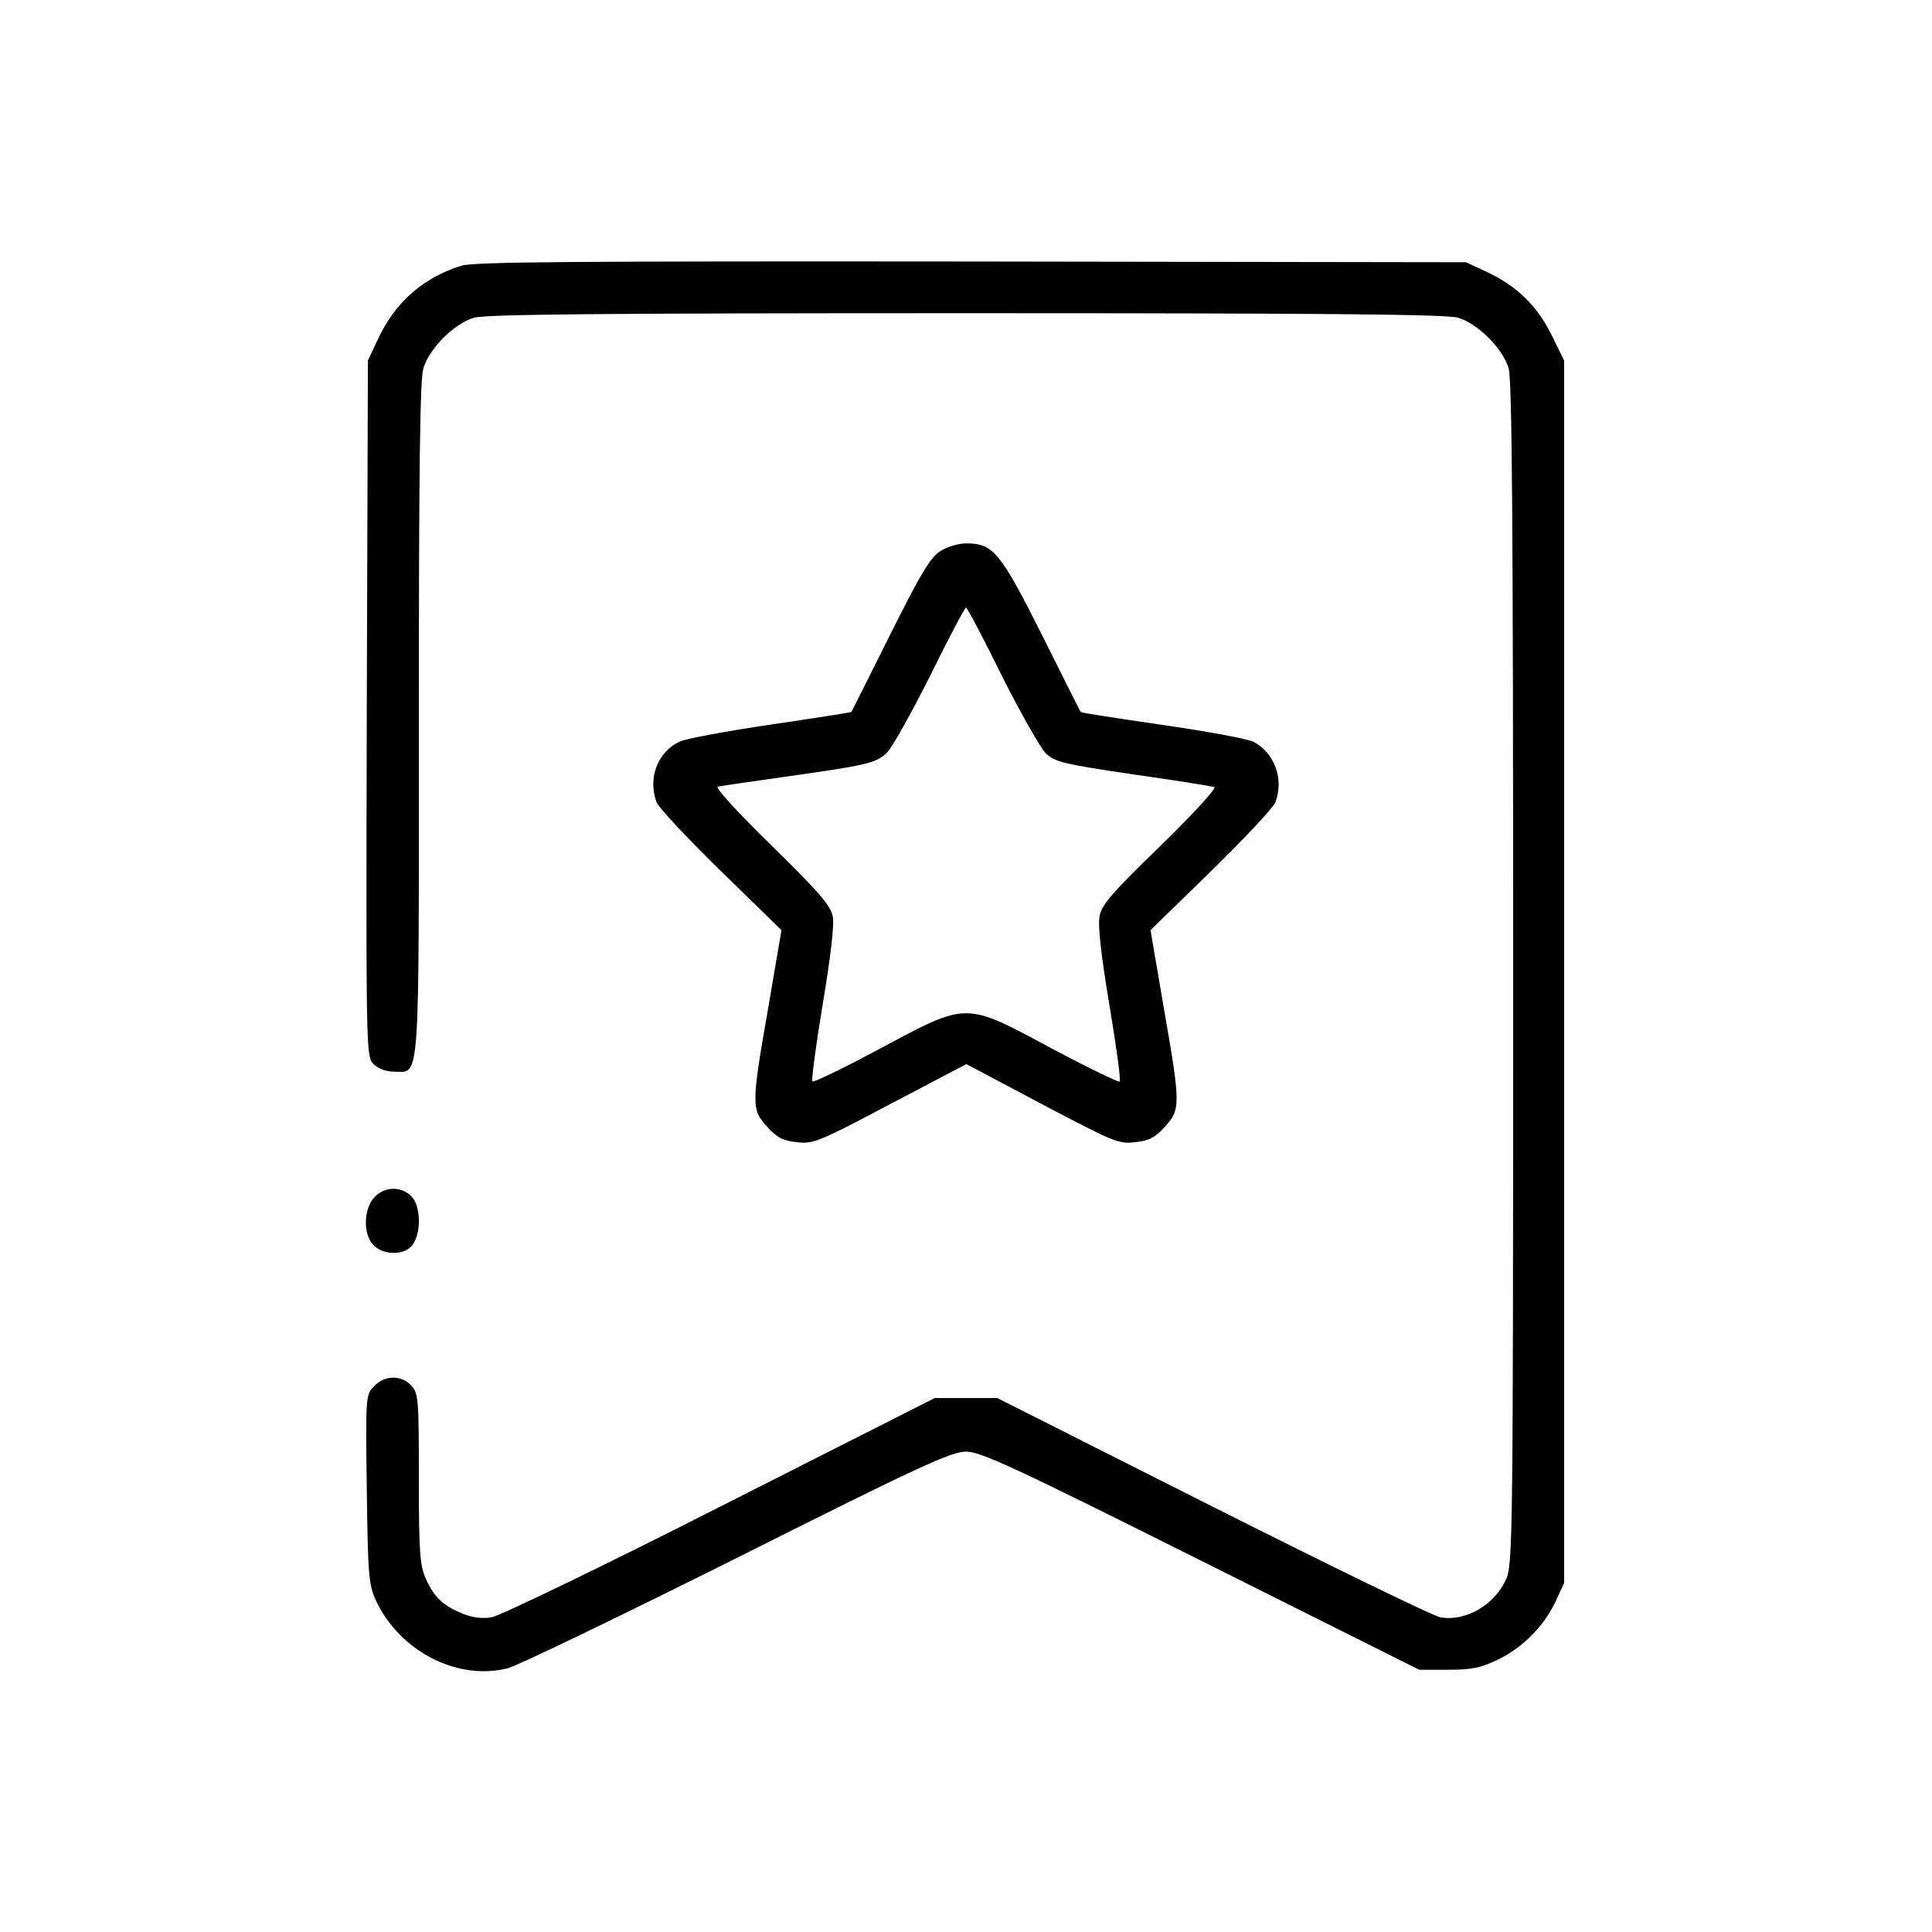 <?xml version="1.0" standalone="no"?>
<!DOCTYPE svg PUBLIC "-//W3C//DTD SVG 20010904//EN"
 "http://www.w3.org/TR/2001/REC-SVG-20010904/DTD/svg10.dtd">
<svg version="1.0" xmlns="http://www.w3.org/2000/svg"
 width="512pt" height="512pt" viewBox="0 0 512 512"
 preserveAspectRatio="xMidYMid meet">

<g transform="translate(0,512) scale(0.1,-0.1)"
fill="#000000" stroke="none">
<path d="M1223 4416 c-102 -32 -176 -97 -222 -196 l-26 -55 -3 -922 c-2 -914
-2 -923 18 -943 12 -12 33 -20 54 -20 70 0 66 -56 66 934 0 674 3 899 12 930
16 53 81 118 134 134 32 9 334 12 1304 12 970 0 1272 -3 1304 -12 53 -16 118
-81 134 -134 9 -32 12 -396 12 -1605 0 -1501 -1 -1566 -19 -1605 -31 -68 -108
-112 -174 -100 -18 3 -289 135 -603 293 l-571 288 -83 0 -83 0 -567 -287
c-315 -160 -585 -290 -607 -294 -26 -4 -52 -1 -78 10 -52 22 -74 43 -96 91
-16 35 -19 68 -19 266 0 213 -1 226 -20 247 -27 29 -71 28 -99 -2 -22 -23 -22
-26 -19 -272 3 -229 5 -253 24 -295 63 -135 216 -214 350 -180 26 7 300 139
608 293 486 244 567 281 606 281 39 0 123 -39 623 -289 l578 -289 77 0 c64 0
87 5 134 28 65 32 121 89 152 156 l21 46 0 1620 0 1620 -33 67 c-38 77 -92
130 -171 167 l-56 26 -1310 2 c-1064 1 -1318 -1 -1352 -11z"/>
<path d="M2493 3660 c-27 -16 -52 -58 -134 -222 -56 -112 -102 -204 -103 -205
-1 -1 -96 -16 -212 -33 -115 -17 -224 -37 -242 -45 -59 -27 -86 -97 -62 -161
6 -15 83 -97 171 -183 l160 -156 -35 -205 c-45 -258 -45 -270 -3 -316 26 -29
42 -37 79 -41 43 -5 58 1 247 101 l202 106 200 -106 c190 -100 203 -106 247
-101 37 4 53 12 79 41 42 46 42 58 -3 316 l-35 205 160 156 c88 86 165 168
171 183 23 61 -2 131 -58 160 -15 8 -124 28 -242 45 -117 17 -214 32 -216 34
-1 1 -47 93 -103 205 -110 219 -129 242 -201 242 -19 0 -50 -9 -67 -20z m162
-331 c50 -99 102 -191 117 -206 24 -22 46 -28 230 -55 111 -16 209 -31 216
-34 7 -2 -53 -68 -142 -155 -129 -125 -157 -157 -162 -187 -5 -25 4 -103 26
-235 18 -108 31 -200 27 -203 -3 -3 -83 36 -179 87 -233 125 -222 125 -456 0
-95 -51 -176 -90 -179 -87 -3 3 9 95 27 203 22 132 31 210 27 234 -6 30 -35
63 -162 188 -86 84 -150 153 -143 156 7 2 83 13 168 25 227 32 251 37 280 65
14 13 65 105 115 204 49 100 92 181 95 181 3 0 46 -81 95 -181z"/>
<path d="M992 1947 c-29 -31 -30 -99 -2 -127 28 -28 84 -27 104 2 23 33 21
103 -4 128 -27 27 -71 26 -98 -3z"/>
</g>
</svg>
